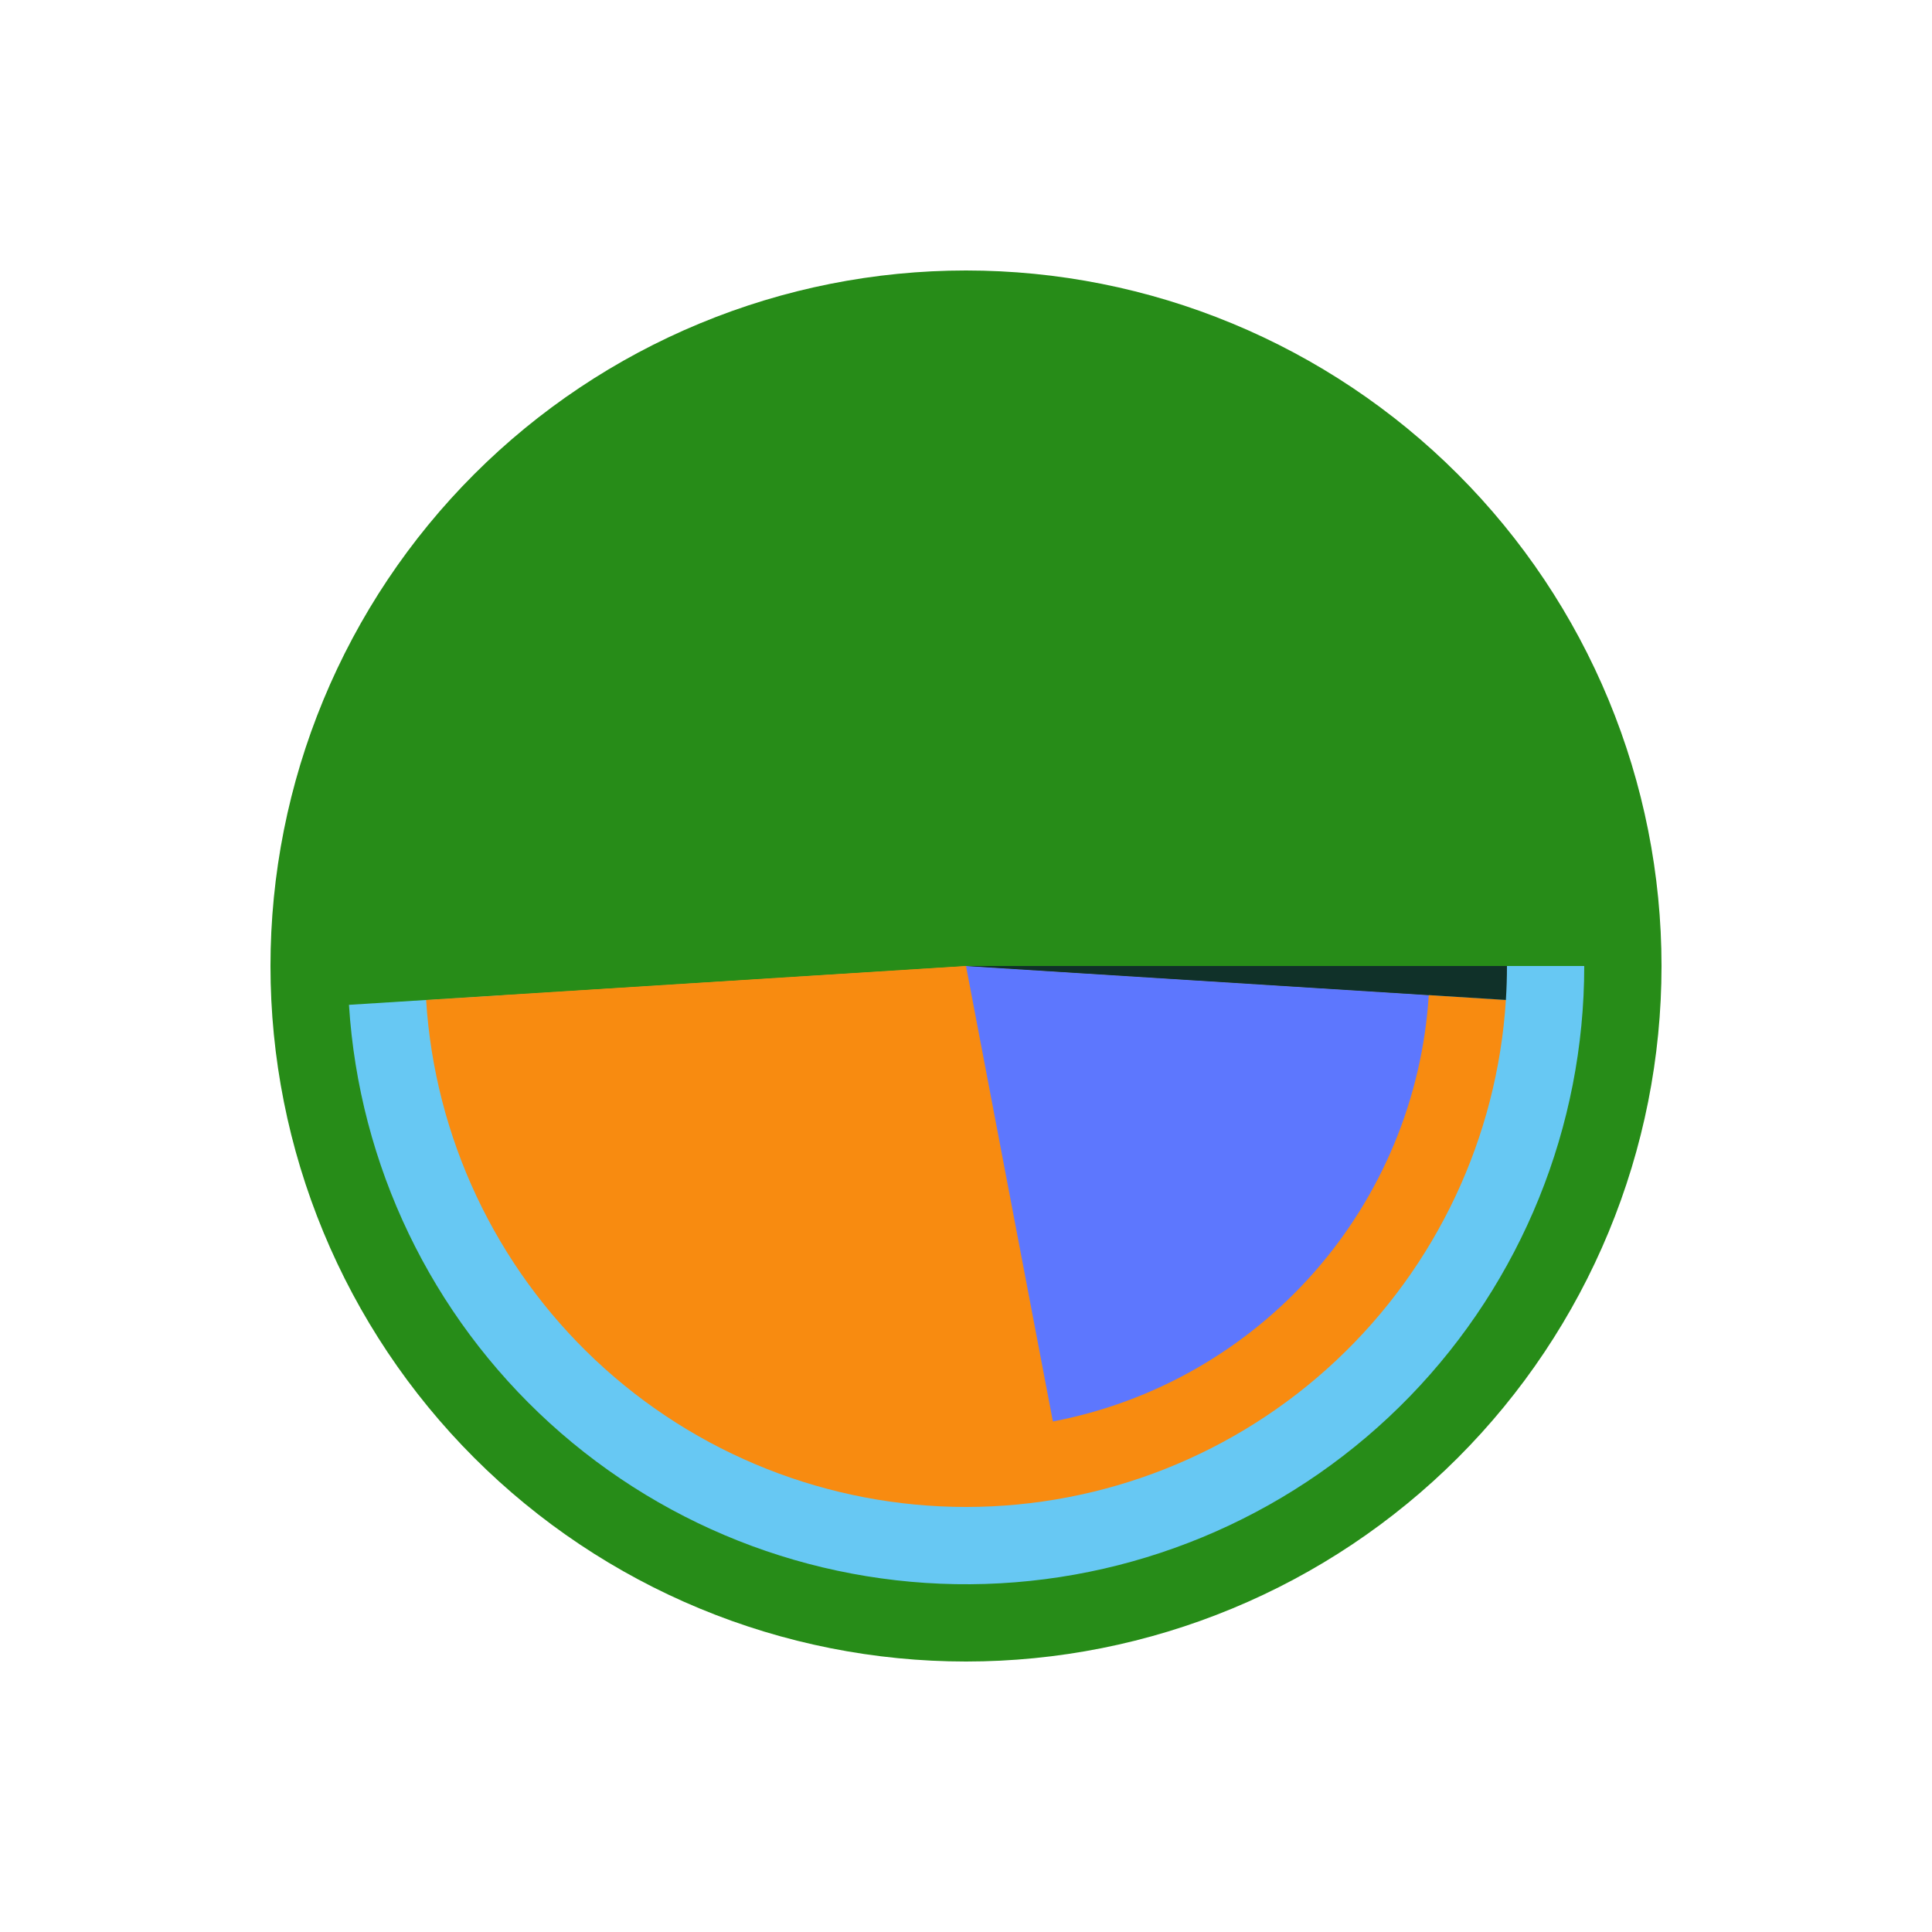 <?xml version="1.0" encoding="utf-8" standalone="no"?>
<!DOCTYPE svg PUBLIC "-//W3C//DTD SVG 1.1//EN"
  "http://www.w3.org/Graphics/SVG/1.1/DTD/svg11.dtd">
<!-- Created with matplotlib (http://matplotlib.org/) -->
<svg height="72pt" version="1.1" viewBox="0 0 72 72" width="72pt" xmlns="http://www.w3.org/2000/svg" xmlns:xlink="http://www.w3.org/1999/xlink">
 <defs>
  <style type="text/css">
*{stroke-linecap:butt;stroke-linejoin:round;}
  </style>
 </defs>
 <g id="figure_1">
  <g id="patch_1">
   <path d="M 0 72 
L 72 72 
L 72 0 
L 0 0 
z
" style="fill:#ffffff;"/>
  </g>
  <g id="axes_1">
   <g id="patch_2">
    <path d="M 61.92 36 
C 61.92 32.596 61.25 29.226 59.947 26.081 
C 58.644 22.936 56.735 20.079 54.328 17.672 
C 51.921 15.265 49.064 13.356 45.919 12.053 
C 42.774 10.75 39.404 10.08 36 10.08 
C 32.596 10.08 29.226 10.75 26.081 12.053 
C 22.936 13.356 20.079 15.265 17.672 17.672 
C 15.265 20.079 13.356 22.936 12.053 26.081 
C 10.75 29.226 10.08 32.596 10.08 36 
C 10.08 39.404 10.75 42.774 12.053 45.919 
C 13.356 49.064 15.265 51.921 17.672 54.328 
C 20.079 56.735 22.936 58.644 26.081 59.947 
C 29.226 61.25 32.596 61.92 36 61.92 
C 39.404 61.92 42.774 61.25 45.919 59.947 
C 49.064 58.644 51.921 56.735 54.328 54.328 
C 56.735 51.921 58.644 49.064 59.947 45.919 
C 61.25 42.774 61.92 39.404 61.92 36 
M 36 36 
M 61.92 36 
z
" style="fill:#278c18;"/>
   </g>
   <g id="patch_3">
    <path d="M 59.04 36 
C 59.04 32.914 58.42 29.858 57.216 27.016 
C 56.013 24.174 54.25 21.602 52.034 19.454 
C 49.817 17.306 47.192 15.626 44.313 14.512 
C 41.434 13.398 38.361 12.874 35.276 12.971 
C 32.191 13.068 29.157 13.784 26.354 15.076 
C 23.551 16.369 21.036 18.211 18.959 20.494 
C 16.882 22.777 15.284 25.454 14.261 28.366 
C 13.239 31.278 12.812 34.366 13.005 37.447 
L 36 36 
L 59.04 36 
z
" style="fill:#278c18;"/>
   </g>
   <g id="patch_4">
    <path d="M 13.005 37.447 
C 13.381 43.418 16.068 49.014 20.494 53.041 
C 24.919 57.068 30.743 59.217 36.724 59.029 
C 42.704 58.841 48.382 56.33 52.546 52.034 
C 56.709 47.737 59.04 41.983 59.04 36 
L 36 36 
L 13.005 37.447 
z
" style="fill:#67c8f3;"/>
   </g>
   <g id="patch_5">
    <path d="M 56.16 36 
C 56.16 33.299 55.617 30.626 54.564 28.139 
C 53.511 25.652 51.969 23.402 50.03 21.523 
C 48.09 19.643 45.793 18.172 43.274 17.198 
C 40.755 16.224 38.066 15.765 35.367 15.85 
C 32.667 15.935 30.012 16.561 27.56 17.692 
C 25.107 18.823 22.907 20.435 21.089 22.432 
C 19.271 24.43 17.874 26.772 16.979 29.32 
C 16.084 31.868 15.71 34.571 15.88 37.266 
L 36 36 
L 56.16 36 
z
" style="fill:#278c18;"/>
   </g>
   <g id="patch_6">
    <path d="M 15.88 37.266 
C 15.88 37.266 15.88 37.266 15.88 37.266 
L 36 36 
L 15.88 37.266 
z
" style="fill:#67c8f3;"/>
   </g>
   <g id="patch_7">
    <path d="M 15.88 37.266 
C 16.202 42.382 18.463 47.187 22.2 50.696 
C 25.936 54.205 30.874 56.16 36 56.16 
C 41.126 56.16 46.064 54.205 49.8 50.696 
C 53.537 47.187 55.798 42.382 56.12 37.266 
L 36 36 
L 15.88 37.266 
z
" style="fill:#f88b10;"/>
   </g>
   <g id="patch_8">
    <path d="M 56.12 37.266 
C 56.133 37.055 56.143 36.844 56.15 36.633 
C 56.157 36.422 56.16 36.211 56.16 36 
L 36 36 
L 56.12 37.266 
z
" style="fill:#103129;"/>
   </g>
   <g id="patch_9">
    <path d="M 53.28 36 
C 53.28 33.685 52.815 31.394 51.912 29.262 
C 51.01 27.13 49.688 25.202 48.025 23.591 
C 46.363 21.98 44.394 20.719 42.235 19.884 
C 40.076 19.049 37.771 18.656 35.457 18.729 
C 33.143 18.801 30.868 19.338 28.766 20.307 
C 26.663 21.276 24.777 22.658 23.219 24.37 
C 21.661 26.082 20.463 28.09 19.696 30.274 
C 18.929 32.459 18.609 34.775 18.754 37.085 
L 36 36 
L 53.28 36 
z
" style="fill:#278c18;"/>
   </g>
   <g id="patch_10">
    <path d="M 18.754 37.085 
C 18.754 37.085 18.754 37.085 18.754 37.085 
L 36 36 
L 18.754 37.085 
z
" style="fill:#67c8f3;"/>
   </g>
   <g id="patch_11">
    <path d="M 18.754 37.085 
C 18.908 39.532 19.581 41.919 20.729 44.086 
C 21.876 46.253 23.471 48.151 25.409 49.654 
C 27.346 51.157 29.582 52.23 31.966 52.803 
C 34.35 53.375 36.829 53.433 39.238 52.974 
L 36 36 
L 18.754 37.085 
z
" style="fill:#f88b10;"/>
   </g>
   <g id="patch_12">
    <path d="M 39.238 52.974 
C 43.004 52.255 46.426 50.304 48.962 47.427 
C 51.498 44.551 53.005 40.912 53.246 37.085 
L 36 36 
L 39.238 52.974 
z
" style="fill:#5d77fe;"/>
   </g>
   <g id="patch_13">
    <path d="M 53.246 37.085 
C 53.257 36.904 53.266 36.724 53.271 36.543 
C 53.277 36.362 53.28 36.181 53.28 36 
L 36 36 
L 53.246 37.085 
z
" style="fill:#103129;"/>
   </g>
  </g>
 </g>
</svg>
